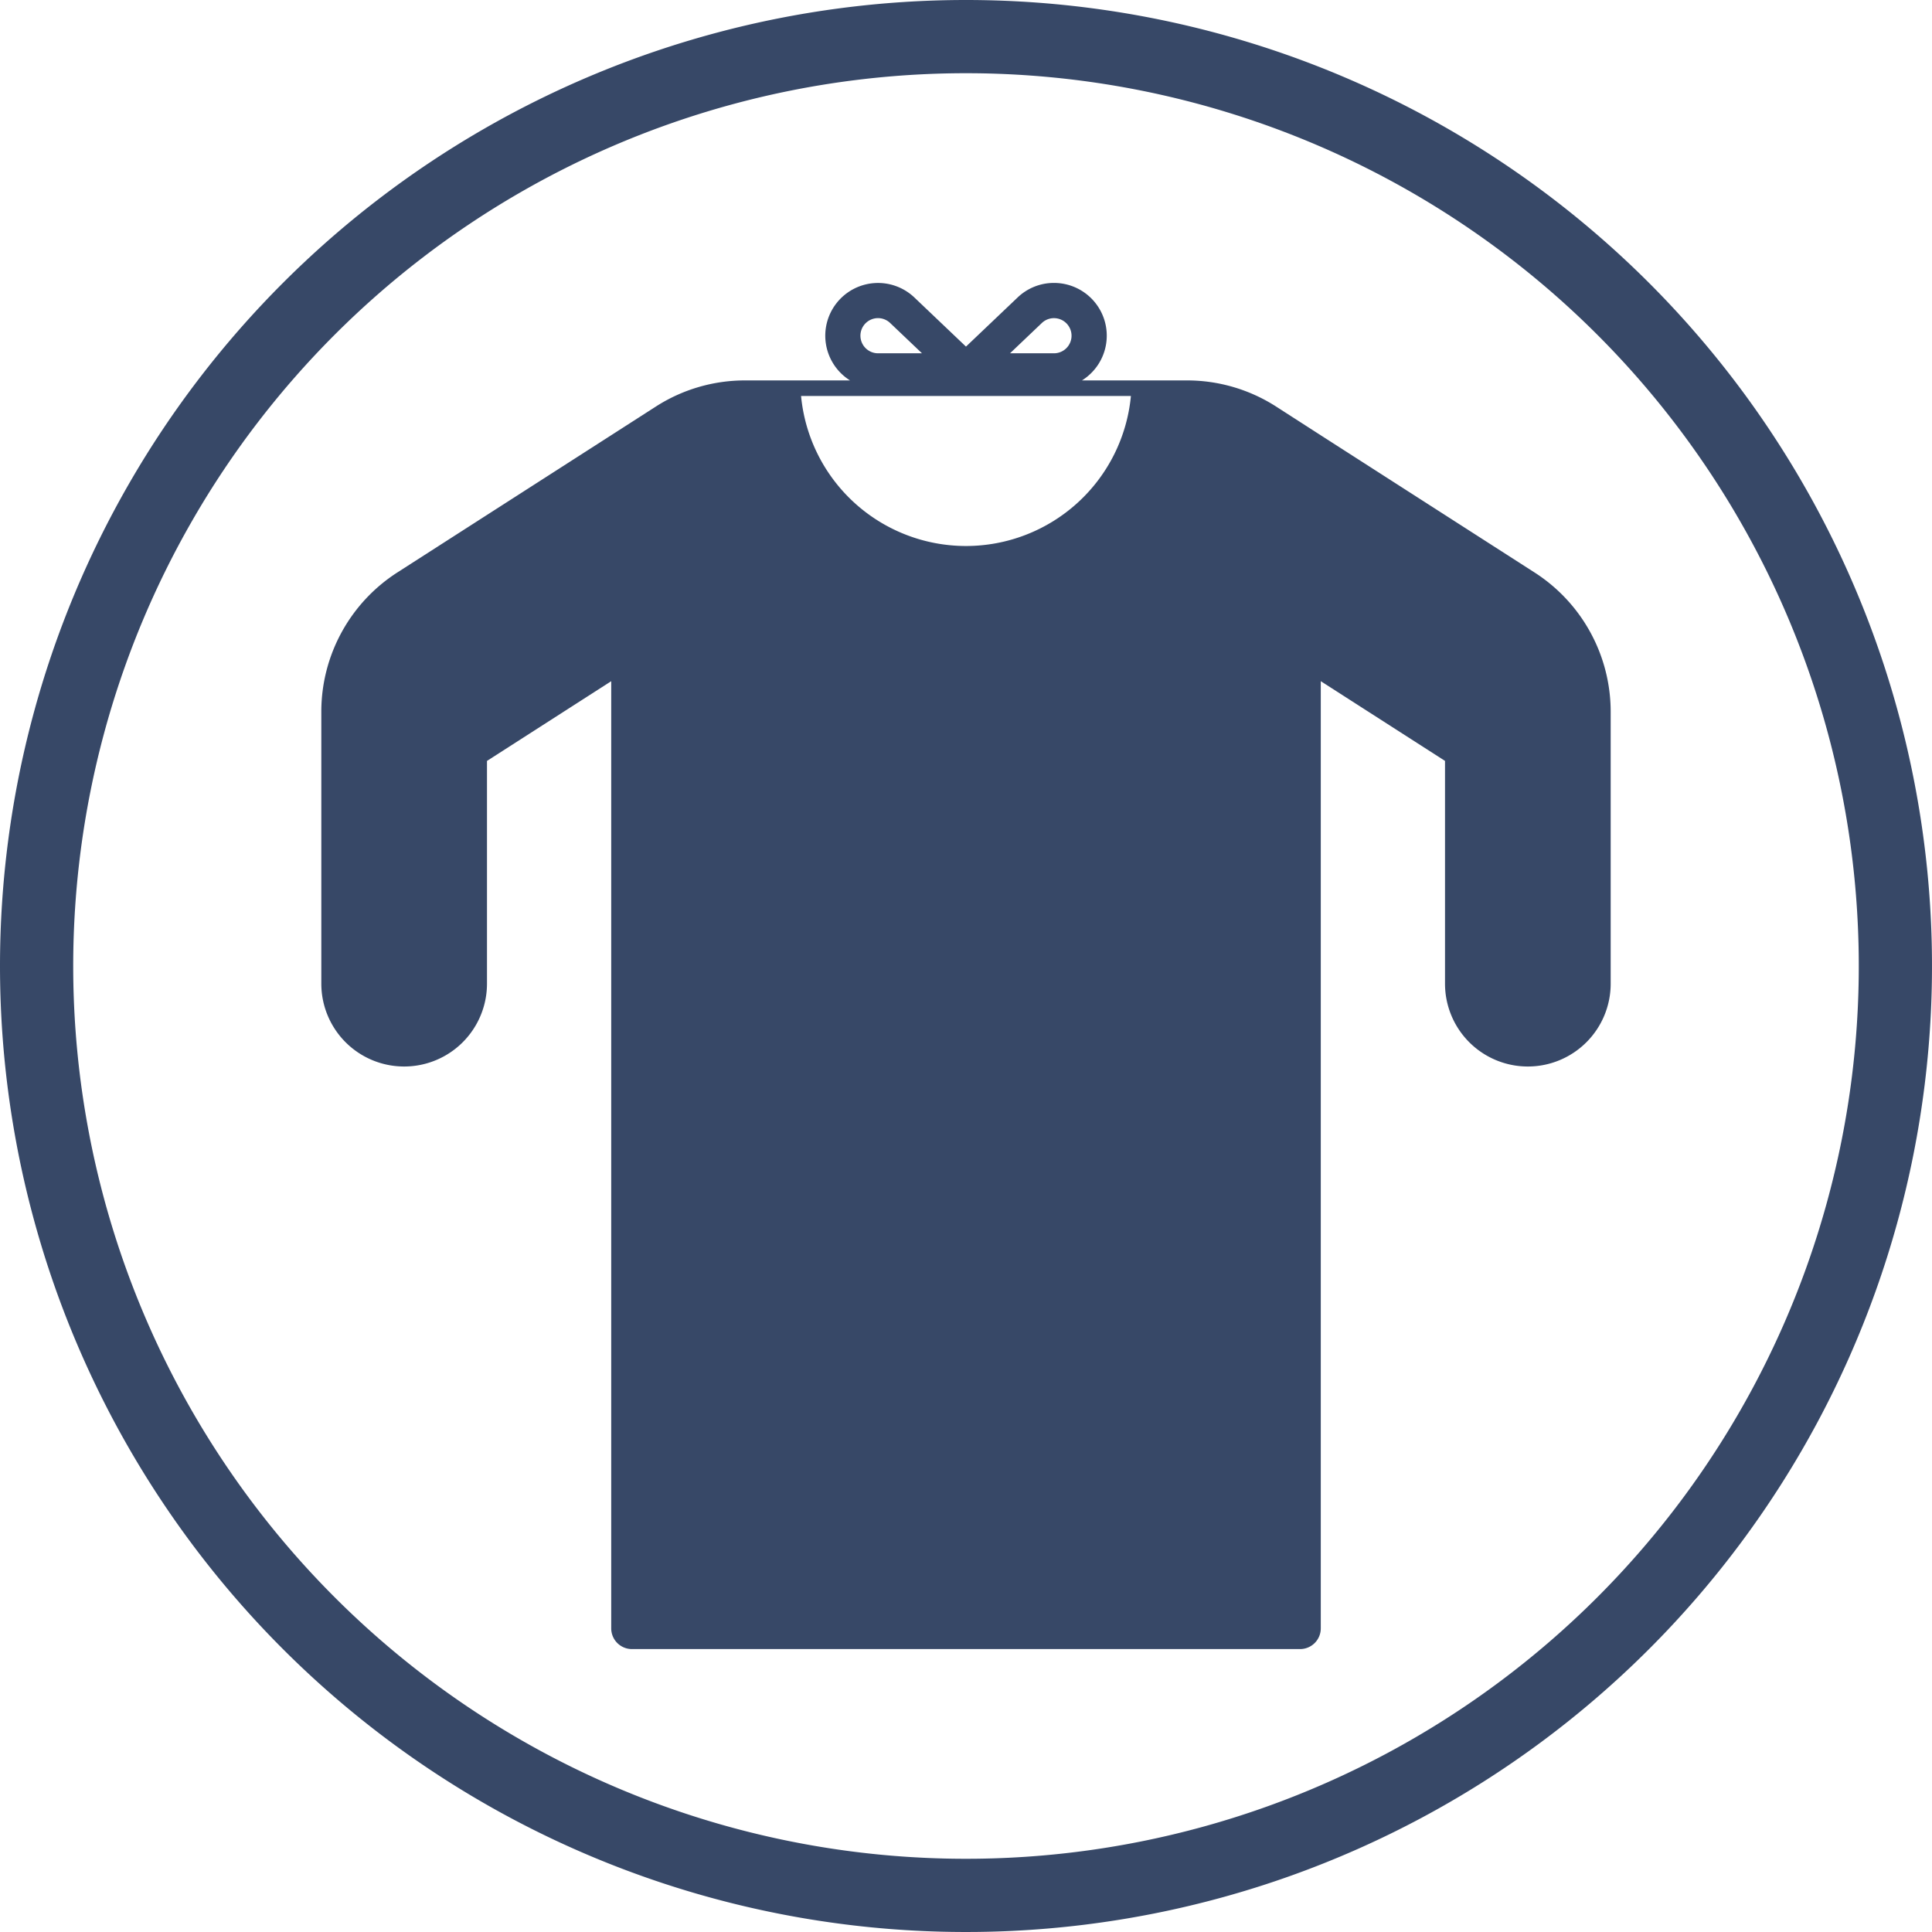 <svg id="Camada_x0020_1" xmlns="http://www.w3.org/2000/svg" width="95" height="95" viewBox="0 0 95 95">
  <path id="Caminho_24" data-name="Caminho 24" d="M833.772,698.891a8.1,8.1,0,0,0-4.392-1.287h-5.158a2.594,2.594,0,0,0-1.377-4.794h0a2.581,2.581,0,0,0-1.791.719l-2.535,2.412h0l-2.533-2.411a2.594,2.594,0,1,0-3.169,4.074h-5.158a8.1,8.1,0,0,0-4.391,1.286l-2.193,1.408h0l-6.109,3.92h0l-4.391,2.818a8.137,8.137,0,0,0-3.755,6.859v13.372a4.073,4.073,0,0,0,8.146,0V716.314l6.109-3.92v46.574a1.018,1.018,0,0,0,1.018,1.018h32.854a1.018,1.018,0,0,0,1.018-1.018V712.393l6.109,3.92v10.954a4.073,4.073,0,0,0,4.073,4.073h0a4.073,4.073,0,0,0,4.073-4.073V713.9a8.138,8.138,0,0,0-3.754-6.859h0l-4.391-2.818h0l-6.109-3.92h0Zm-10.927-2.621h-2.161l1.565-1.489a.864.864,0,1,1,.6,1.489Zm-9.516-.865a.864.864,0,0,1,1.463-.623l1.564,1.488h-2.162A.866.866,0,0,1,813.329,695.405Zm13.3,2.965a8.146,8.146,0,0,1-16.219,0Z" transform="translate(-771.02 -678.898)" fill="#374867"/>
  <path id="Caminho_25" data-name="Caminho 25" d="M47.5,0A47.5,47.5,0,1,1,0,47.5,47.5,47.5,0,0,1,47.5,0Zm0,3.6A43.9,43.9,0,1,1,3.6,47.5,43.9,43.9,0,0,1,47.5,3.6Z" fill="#374867" fill-rule="evenodd"/>
</svg>
